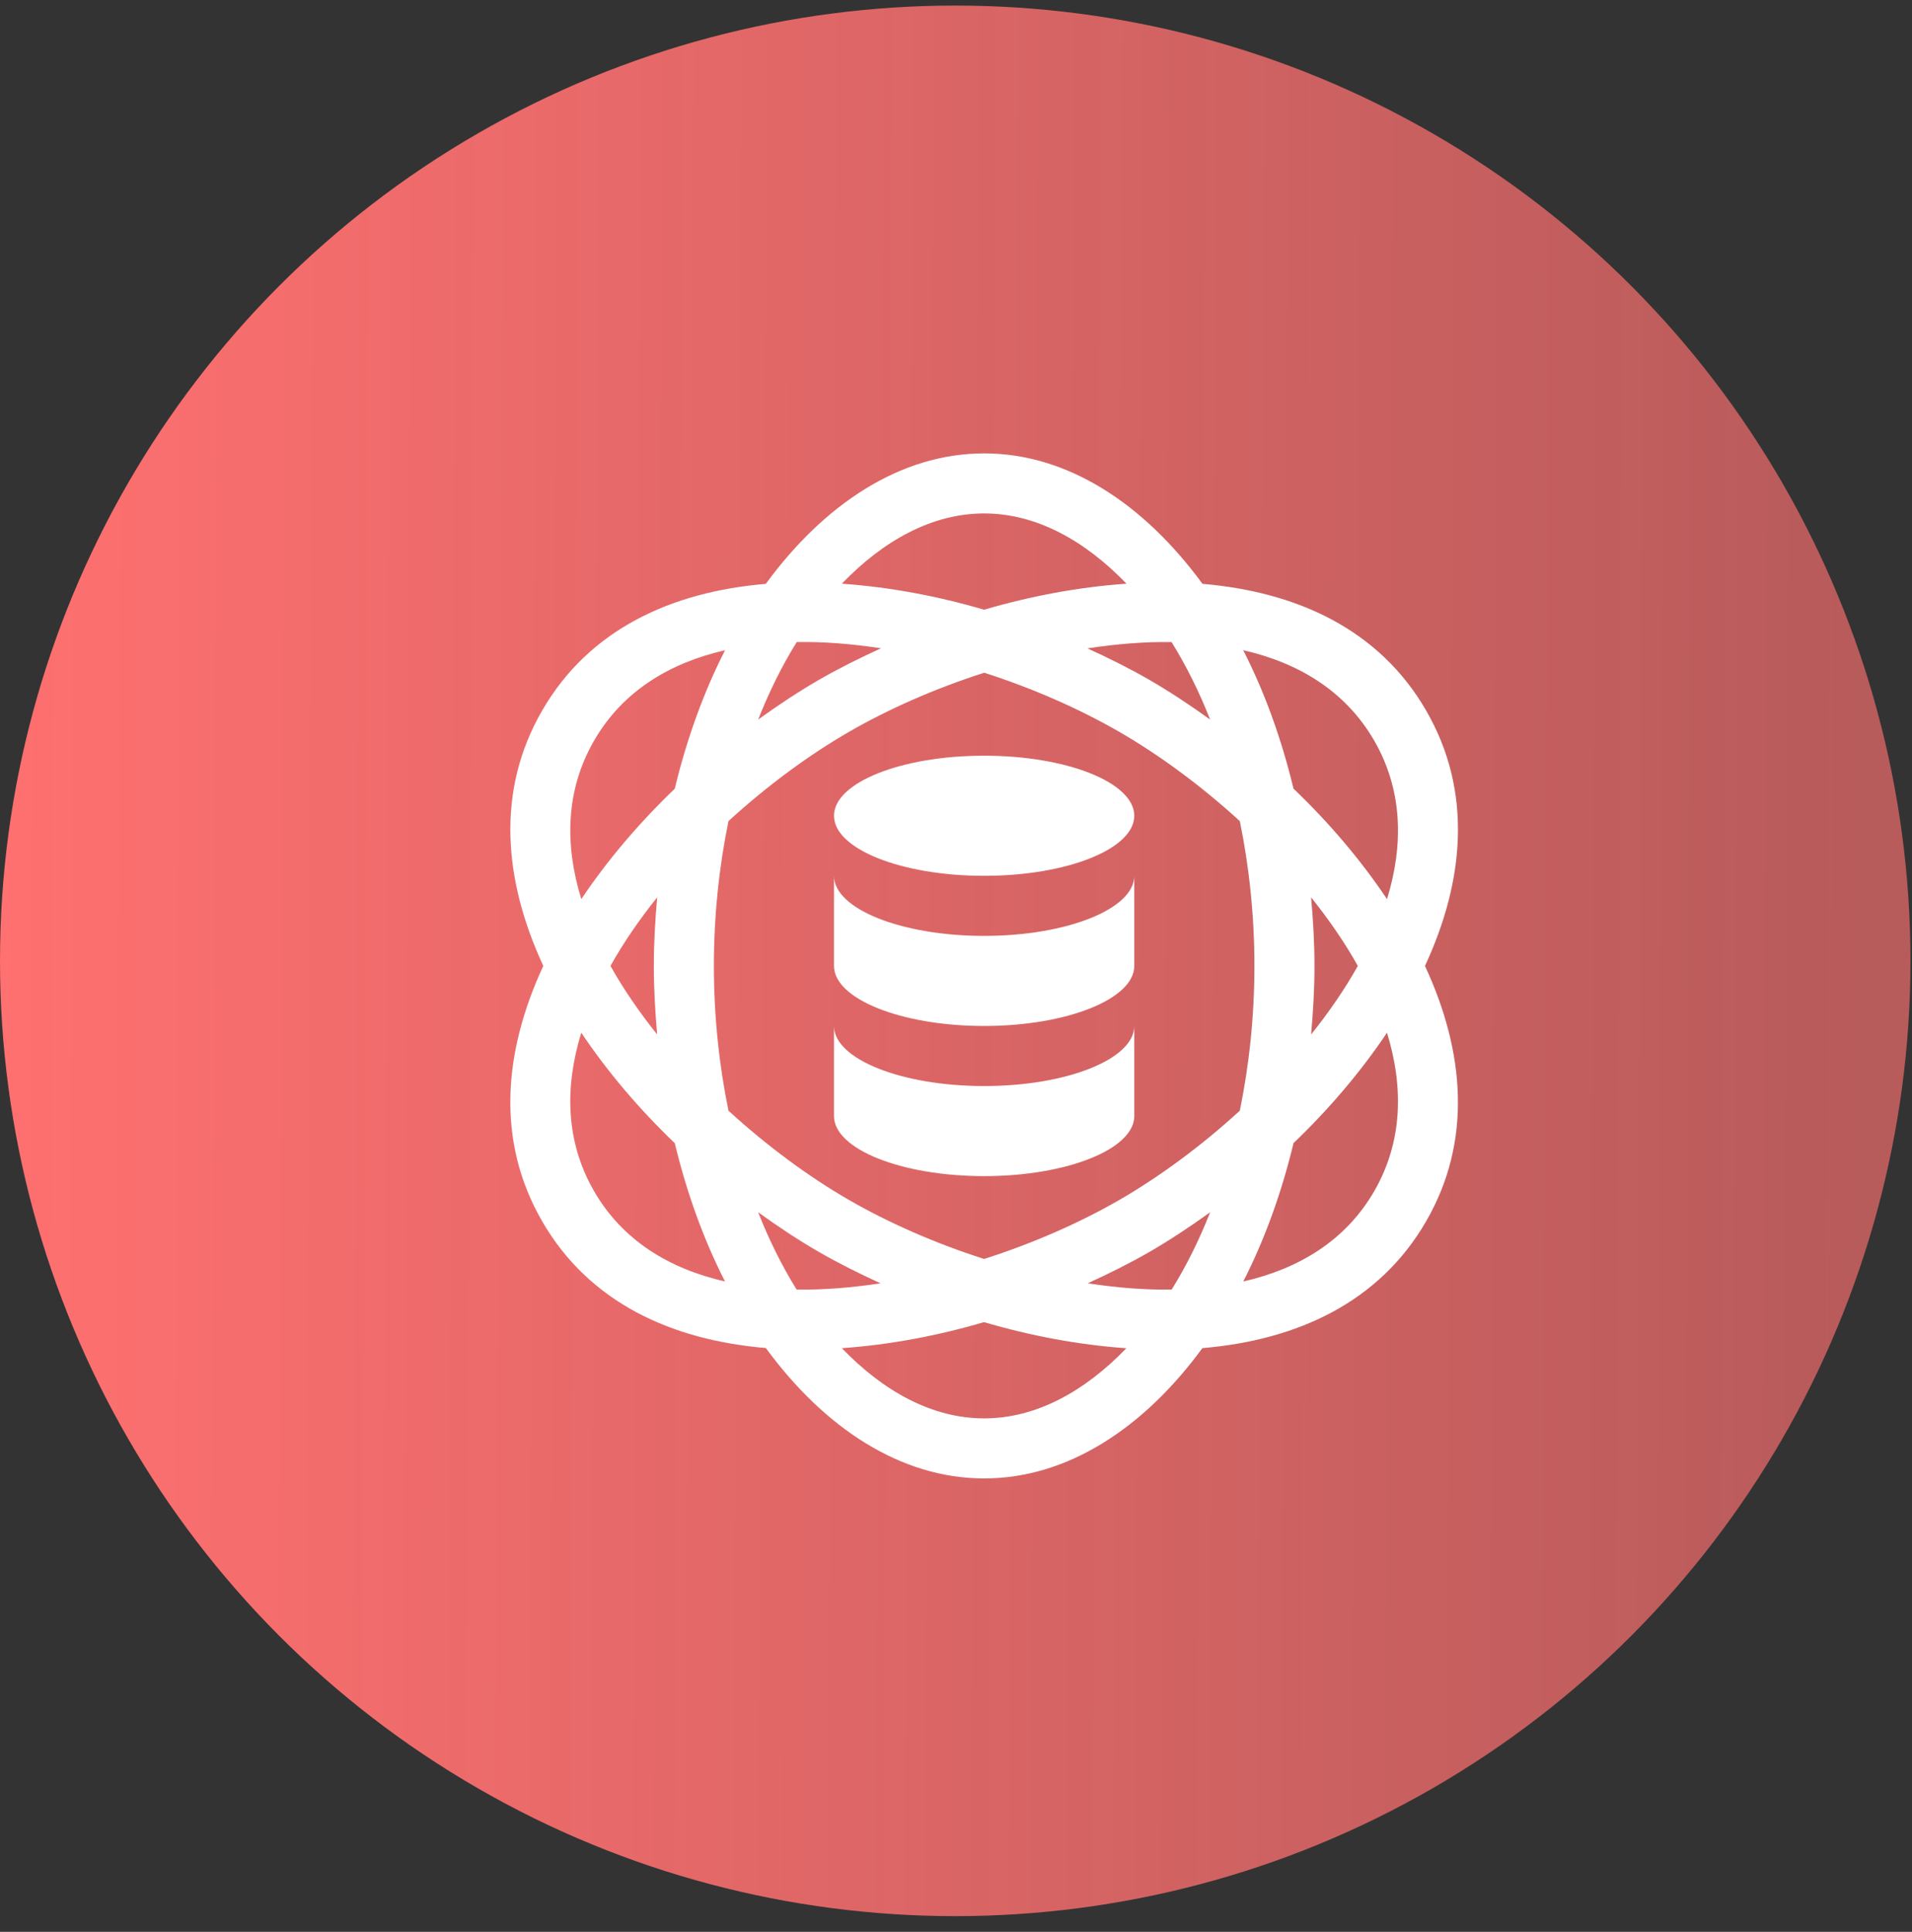 <svg width="97" height="98" viewBox="0 0 97 98" fill="none" xmlns="http://www.w3.org/2000/svg">
<rect x="0" y="0" width="97" height="98" fill="#333333" stroke="none"/>
<circle cx="48.461" cy="48.743" r="48.461" fill="url(#paint0_linear_1_193)"/>
<path d="M27.502 61.949C29.882 66.08 34.075 67.984 38.853 68.384C41.81 72.424 45.681 75 49.928 75C54.173 75 58.043 72.426 60.999 68.389C65.781 67.989 69.973 66.08 72.354 61.949C74.715 57.862 74.296 53.316 72.292 49C74.295 44.689 74.72 40.145 72.354 36.051C69.977 31.927 65.786 30.021 61.005 29.619C58.048 25.578 54.176 23 49.928 23C45.68 23 41.808 25.578 38.851 29.619C34.069 30.02 29.878 31.927 27.502 36.051C25.14 40.138 25.56 44.684 27.563 49C25.561 53.31 25.136 57.855 27.502 61.949ZM40.421 32.57C41.807 32.547 43.245 32.666 44.694 32.888C43.603 33.386 42.542 33.914 41.549 34.487C40.513 35.085 39.481 35.77 38.463 36.502C39.027 35.071 39.684 33.755 40.421 32.57ZM61.392 36.502C60.376 35.771 59.344 35.086 58.307 34.487C57.316 33.915 56.257 33.388 55.169 32.892C56.615 32.671 58.051 32.55 59.436 32.572C60.172 33.756 60.829 35.071 61.392 36.502ZM59.441 65.419C58.059 65.441 56.626 65.321 55.183 65.101C56.267 64.606 57.321 64.081 58.307 63.513C59.343 62.915 60.375 62.23 61.393 61.498C60.831 62.925 60.175 64.238 59.441 65.419ZM66.516 45.522C67.413 46.645 68.22 47.809 68.885 49C68.22 50.191 67.413 51.355 66.516 52.478C66.616 51.337 66.686 50.182 66.686 49C66.686 47.818 66.616 46.662 66.516 45.522ZM56.783 37.126C58.814 38.299 60.935 39.856 62.899 41.655C63.371 43.964 63.639 46.428 63.639 49C63.639 51.571 63.371 54.035 62.899 56.344C60.934 58.145 58.812 59.703 56.783 60.874C54.785 62.026 52.421 63.069 49.927 63.866C47.432 63.069 45.068 62.025 43.072 60.874C41.041 59.701 38.921 58.144 36.957 56.345C36.485 54.036 36.217 51.572 36.217 49C36.217 46.429 36.485 43.965 36.956 41.656C38.922 39.855 41.044 38.297 43.072 37.126C45.079 35.968 47.443 34.924 49.933 34.127C52.407 34.922 54.765 35.962 56.783 37.126ZM33.339 52.478C32.442 51.355 31.635 50.19 30.971 49C31.636 47.809 32.442 46.645 33.339 45.522C33.239 46.663 33.17 47.818 33.17 49C33.17 50.182 33.239 51.338 33.339 52.478ZM41.549 63.513C42.535 64.082 43.589 64.607 44.671 65.101C43.229 65.321 41.796 65.441 40.414 65.419C39.68 64.237 39.025 62.925 38.463 61.498C39.48 62.229 40.511 62.914 41.549 63.513ZM49.928 71.953C47.277 71.953 44.809 70.571 42.709 68.392C45.096 68.226 47.541 67.77 49.922 67.071C52.306 67.772 54.753 68.229 57.143 68.395C55.044 70.572 52.577 71.953 49.928 71.953ZM69.718 60.426C68.271 62.932 65.898 64.364 63.074 65.009C64.148 62.906 65.009 60.542 65.624 57.988C67.418 56.27 69.032 54.377 70.365 52.388C71.216 55.153 71.162 57.923 69.718 60.426ZM69.718 37.574C71.162 40.078 71.217 42.847 70.366 45.611C69.034 43.622 67.42 41.727 65.622 40.007C65.007 37.453 64.146 35.087 63.071 32.984C65.896 33.63 68.27 35.065 69.718 37.574ZM49.928 26.047C52.579 26.047 55.049 27.43 57.149 29.611C54.759 29.776 52.312 30.231 49.927 30.93C47.543 30.231 45.096 29.776 42.707 29.611C44.807 27.43 47.276 26.047 49.928 26.047ZM30.138 37.574C31.583 35.069 33.957 33.634 36.784 32.985C35.709 35.089 34.847 37.456 34.232 40.012C32.438 41.73 30.823 43.623 29.491 45.612C28.639 42.847 28.694 40.077 30.138 37.574ZM34.233 57.992C34.848 60.544 35.708 62.907 36.781 65.008C33.958 64.364 31.584 62.932 30.138 60.426C28.693 57.922 28.639 55.153 29.49 52.389C30.822 54.378 32.436 56.272 34.233 57.992Z" fill="white"/>
<path d="M49.928 44.43C54.135 44.43 57.545 43.066 57.545 41.383C57.545 39.7 54.135 38.336 49.928 38.336C45.721 38.336 42.31 39.7 42.31 41.383C42.31 43.066 45.721 44.43 49.928 44.43Z" fill="white"/>
<path d="M49.928 47.477C45.723 47.477 42.31 46.105 42.31 44.43V49C42.31 50.676 45.723 52.047 49.928 52.047C54.132 52.047 57.545 50.676 57.545 49V44.43C57.545 46.105 54.132 47.477 49.928 47.477Z" fill="white"/>
<path d="M49.928 55.094C45.723 55.094 42.31 53.723 42.31 52.047V56.617C42.31 58.293 45.723 59.664 49.928 59.664C54.132 59.664 57.545 58.293 57.545 56.617V52.047C57.545 53.723 54.132 55.094 49.928 55.094Z" fill="white"/>
<defs>
<linearGradient id="paint0_linear_1_193" x1="-5.19627e-07" y1="45.513" x2="94.598" y2="45.935" gradientUnits="userSpaceOnUse">
<stop stop-color="#FF7070"/>
<stop offset="1" stop-color="#FF7070" stop-opacity="0.65"/>
</linearGradient>
</defs>
</svg>
